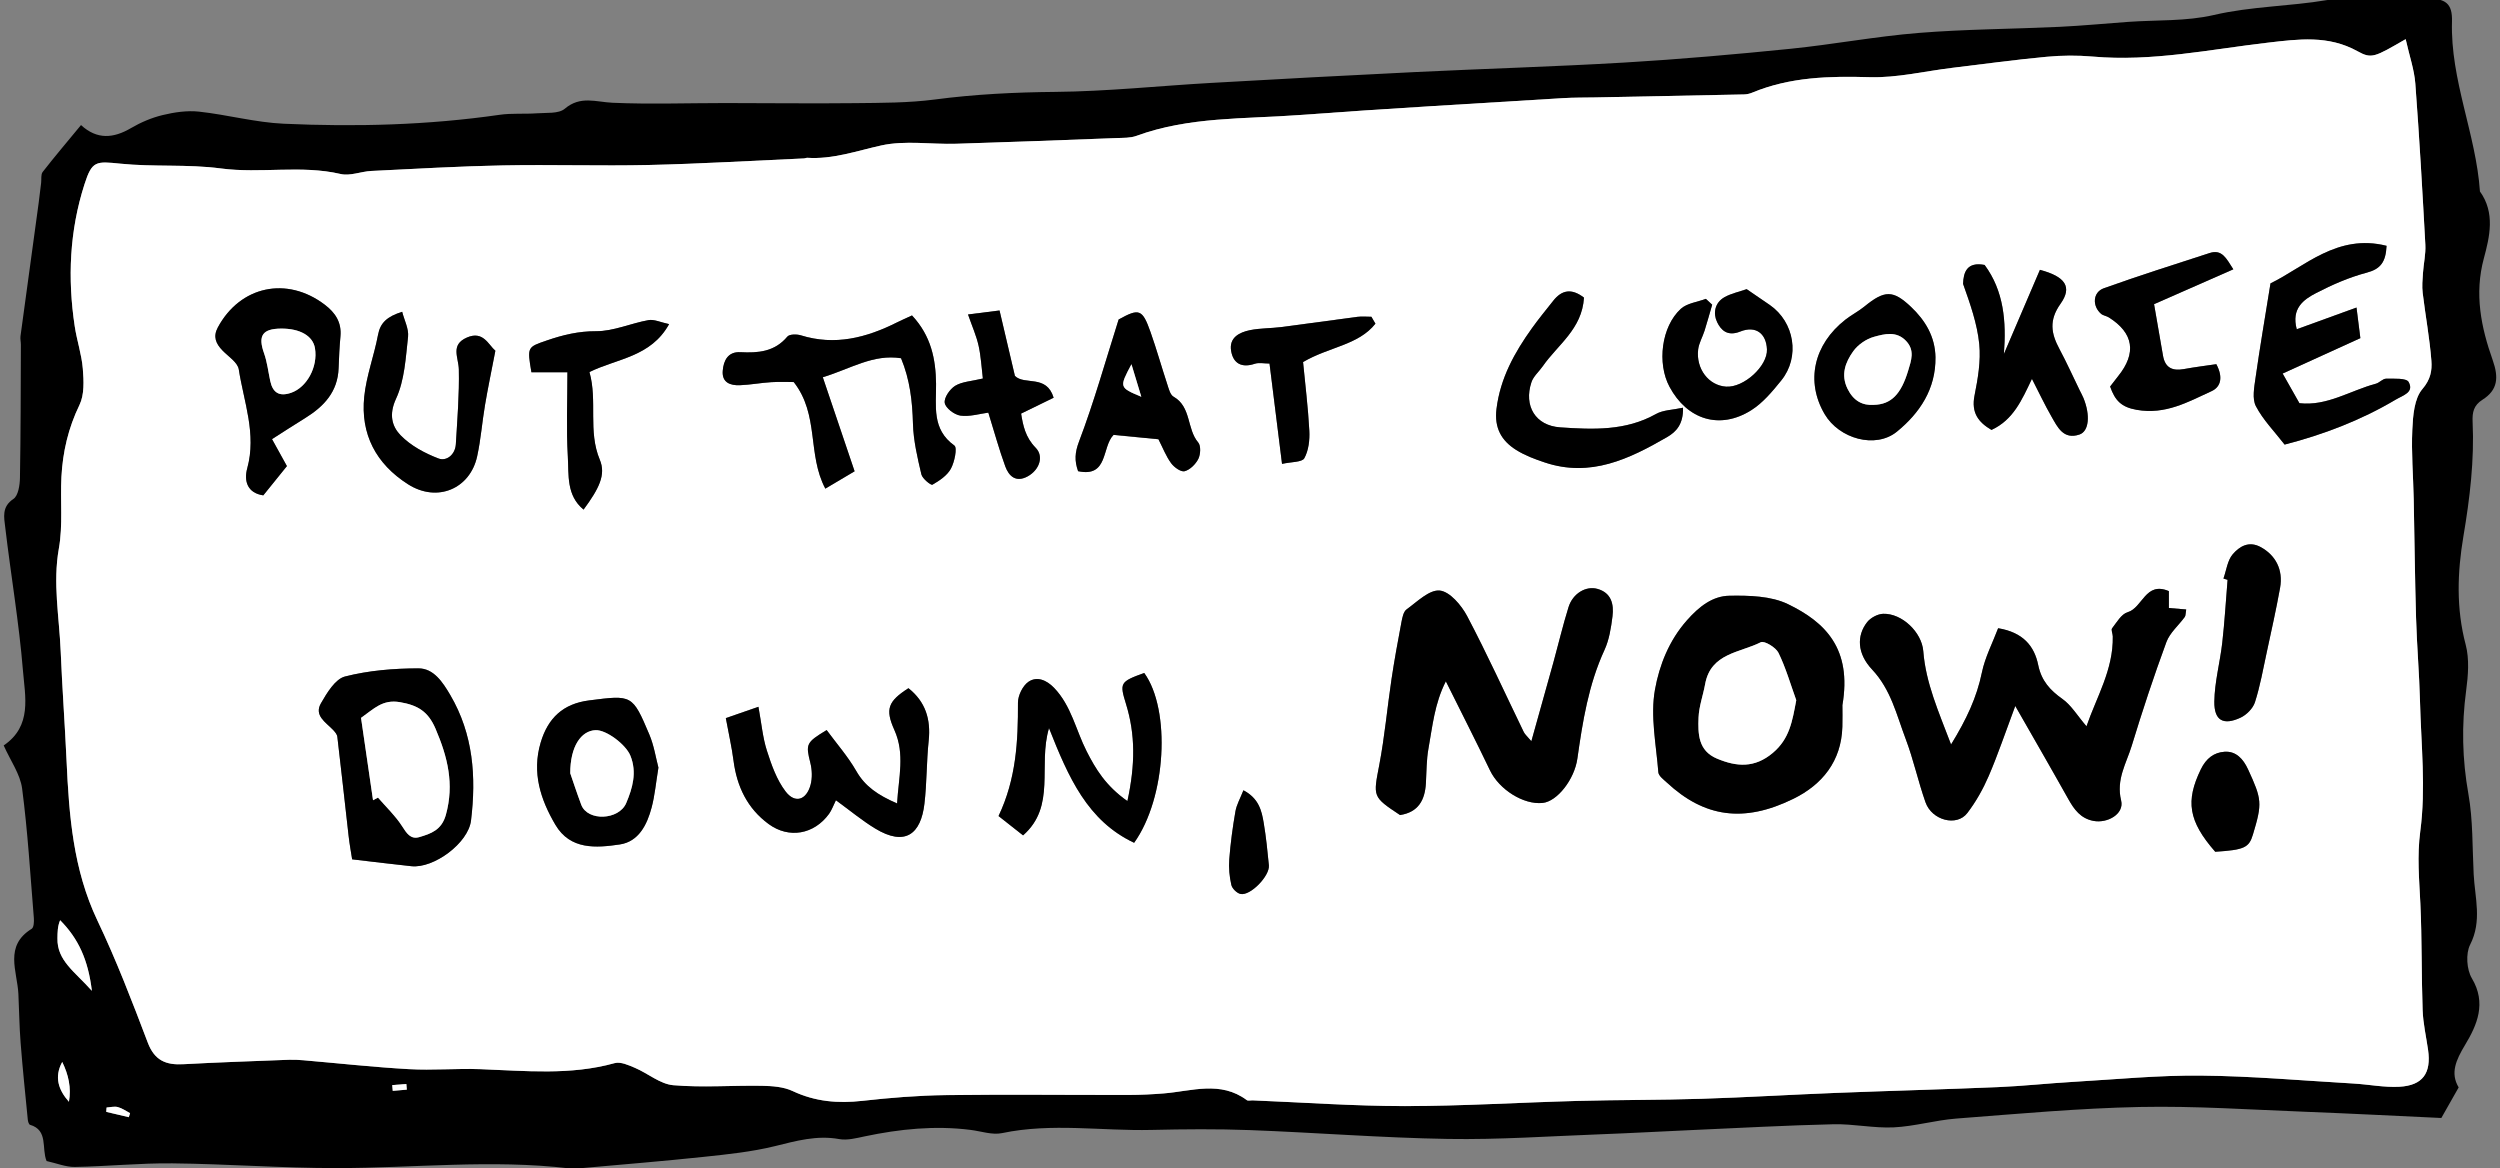 <svg width="214" height="100" viewBox="0 0 214 100" xmlns="http://www.w3.org/2000/svg" xmlns:sketch="http://www.bohemiancoding.com/sketch/ns"><rect x="0" y="0" width="214" height="100" fill="#808080" stroke="none"/><title>put-that-cookie-hover</title><desc>Created with Sketch.</desc><g sketch:type="MSLayerGroup" fill="none"><path d="M210.463 93.081l-1.485 2.619c-3.683-.17-7.594-.376-11.51-.527-4.766-.18-9.536-.513-14.297-.416-5.246.108-10.487.592-15.723.993-1.793.139-3.559.666-5.35.753-1.71.081-3.441-.308-5.158-.267-4.029.093-8.054.319-12.081.496-2.614.116-5.226.265-7.842.362-4.357.163-8.721.472-13.076.399-5.659-.093-11.31-.544-16.967-.757-2.8-.105-5.607-.081-8.411-.014-4.26.101-8.533-.621-12.789.273-.836.176-1.783-.159-2.678-.273-3.062-.391-6.078-.079-9.08.552-.716.151-1.487.356-2.179.232-1.923-.348-3.683.155-5.515.606-1.978.486-4.035.699-6.072.914-3.511.374-7.033.658-10.551.974-.328.029-.664.052-.988.012-6.629-.78-13.257-.027-19.884-.023-4.687.002-9.373-.354-14.06-.405-2.785-.031-5.572.259-8.36.306-.788.012-1.582-.321-2.42-.505-.45-1.084.167-2.637-1.419-3.103-.099-.029-.175-.283-.19-.439-.215-2.195-.444-4.389-.615-6.588-.109-1.388-.122-2.784-.19-4.176-.097-1.951-1.238-4.106 1.139-5.575.186-.114.21-.616.184-.929-.301-3.694-.522-7.401-1.003-11.073-.161-1.233-.994-2.379-1.578-3.692 2.455-1.667 1.828-4.189 1.648-6.417-.334-4.1-1.036-8.167-1.516-12.256-.097-.834-.322-1.75.701-2.428.411-.273.549-1.179.559-1.8.068-3.798.064-7.596.08-11.394.002-.248-.066-.501-.033-.743.512-3.798 1.036-7.596 1.554-11.394.078-.573.142-1.148.212-1.721.039-.319-.035-.724.134-.939 1.021-1.311 2.098-2.579 3.28-4.013 1.376 1.268 2.783 1.136 4.271.263.844-.494 1.78-.894 2.727-1.121 1.003-.242 2.084-.401 3.099-.292 2.428.265 4.828.925 7.256 1.036 6.169.279 12.337.122 18.471-.763 1.052-.153 2.139-.052 3.206-.13.813-.062 1.855.056 2.383-.393 1.343-1.136 2.666-.571 4.089-.509 3.202.141 6.414.025 9.62.025 3.703 0 7.406.05 11.108.008 2.288-.025 4.594-.017 6.856-.312 3.435-.453 6.858-.618 10.322-.652 4.427-.041 8.851-.513 13.278-.765 5.83-.331 11.661-.65 17.493-.931 5.985-.292 11.976-.463 17.957-.817 4.733-.281 9.459-.699 14.178-1.175 3.672-.37 7.314-1.063 10.99-1.359 4.002-.323 8.027-.333 12.042-.521 1.96-.093 3.918-.283 5.878-.424 2.457-.176 4.984-.039 7.355-.592 3.2-.745 6.46-.732 9.668-1.274 2.061-.35 4.215-.151 6.327-.184.741-.012 1.481.023 2.22.033 1.597.021 2.208.408 2.162 1.984-.146 5.02 2.057 9.627 2.393 14.548 1.322 1.829.829 3.891.336 5.72-.827 3.064-.237 5.91.751 8.704.532 1.5.45 2.569-.875 3.407-.743.47-.877 1.067-.84 1.882.155 3.295-.237 6.547-.786 9.797-.52 3.092-.629 6.177.194 9.286.324 1.231.212 2.637.039 3.928-.398 2.97-.336 5.879.192 8.845.4 2.249.334 4.582.452 6.88.103 2.011.734 3.999-.305 6.032-.386.757-.295 2.129.151 2.875 1.271 2.133.442 3.998-.578 5.693-.79 1.314-1.283 2.424-.553 3.643zm-4.537-89.729c-2.661 1.533-2.905 1.715-4.126 1.034-2.496-1.388-5.055-1.036-7.693-.73-4.972.579-9.907 1.638-14.968 1.189-1.306-.116-2.641-.108-3.945.017-2.694.252-5.381.621-8.069.945-2.362.285-4.731.869-7.083.801-3.46-.101-6.823-.019-10.064 1.328-.217.091-.464.145-.701.149-4.25.091-8.5.172-12.752.256-.906.017-1.813.004-2.719.06-7.549.47-15.1.889-22.642 1.452-4.652.345-9.389.13-13.887 1.779-.522.192-1.137.165-1.71.188-4.578.172-9.156.352-13.736.488-2.139.062-4.357-.306-6.4.145-2.115.467-4.147 1.204-6.356 1.055l-.239.054c-4.432.197-8.863.461-13.297.563-4.161.095-8.329-.046-12.49.035-3.759.072-7.516.294-11.273.476-.877.043-1.805.449-2.612.261-3.398-.792-6.843-.023-10.262-.476-2.837-.379-5.754-.116-8.607-.41-2.088-.213-2.418-.25-3.064 1.764-1.279 3.982-1.459 8.055-.833 12.169.184 1.216.594 2.408.691 3.628.083 1.026.14 2.213-.285 3.088-.959 1.975-1.434 4.021-1.547 6.168-.105 2.042.136 4.133-.219 6.125-.528 2.968.033 5.854.155 8.775.13 3.128.359 6.253.503 9.383.212 4.691.563 9.317 2.639 13.681 1.62 3.401 2.977 6.934 4.314 10.459.584 1.539 1.566 1.93 3.045 1.847 3.014-.165 6.035-.263 9.051-.381.402-.014.809.008 1.211.041 3.01.259 6.016.592 9.032.761 2.032.114 4.081-.07 6.117.002 3.852.141 7.701.546 11.51-.517.508-.141 1.195.174 1.743.408 1.108.472 2.15 1.386 3.272 1.483 2.515.215 5.063.006 7.596.05.883.017 1.846.083 2.622.449 1.933.912 3.889 1.074 5.979.838 2.366-.265 4.751-.459 7.13-.49 5.228-.068 10.46-.006 15.69-.014.986-.002 1.976-.052 2.961-.13 2.403-.194 4.859-1.109 7.118.573.107.081.322.014.487.021 4.349.176 8.698.49 13.049.49 4.925-.002 9.851-.312 14.776-.443 3.536-.095 7.076-.07 10.61-.182 3.858-.12 7.71-.358 11.566-.507 4.603-.18 9.208-.298 13.81-.492 2.133-.089 4.258-.323 6.389-.447 3.668-.213 7.338-.575 11.002-.54 4.355.041 8.706.428 13.057.681 1.31.077 2.624.348 3.922.275 1.999-.114 2.732-1.167 2.449-3.155-.163-1.134-.425-2.265-.466-3.403-.107-3.039-.052-6.082-.194-9.118-.097-2.075-.293-4.061-.006-6.212.485-3.637.07-7.399-.025-11.108-.062-2.387-.268-4.77-.338-7.159-.099-3.384-.13-6.77-.2-10.154-.041-1.978-.21-3.961-.12-5.933.056-1.196.161-2.664.86-3.479.708-.821.836-1.597.774-2.412-.149-1.949-.512-3.879-.747-5.823-.068-.556-.014-1.134.025-1.7.054-.807.248-1.62.204-2.42-.25-4.598-.512-9.199-.858-13.793-.091-1.194-.503-2.362-.827-3.806zm-198.062 81.461c-.32-2.656-1.157-4.472-2.717-6.042-.227.54-.219 1.043-.229 1.543-.043 1.909 1.463 2.836 2.946 4.499zm-2.538 6.09c-.701 1.295-.324 2.397.574 3.409.212-1.191-.035-2.317-.574-3.409zm5.698 4.729l.109-.345c-.349-.182-.681-.424-1.05-.521-.297-.079-.64.019-.961.039l-.027.372 1.929.455zm22.552-2.747l.043.494 1.205-.105-.041-.484-1.207.095z" fill="#000" sketch:type="MSShapeGroup"/><path d="M205.926 3.351c.324 1.444.737 2.613.827 3.806.347 4.594.609 9.195.858 13.793.043.801-.151 1.613-.204 2.42-.039.567-.093 1.144-.025 1.7.235 1.944.598 3.874.747 5.823.062.815-.066 1.591-.774 2.412-.699.815-.805 2.284-.86 3.479-.091 1.971.078 3.955.12 5.933.07 3.384.101 6.77.2 10.154.07 2.389.276 4.772.338 7.159.095 3.709.51 7.472.025 11.108-.287 2.151-.091 4.137.006 6.212.142 3.037.087 6.079.194 9.118.041 1.138.303 2.269.466 3.403.283 1.988-.45 3.041-2.449 3.155-1.298.072-2.612-.199-3.922-.275-4.351-.252-8.702-.639-13.057-.681-3.664-.035-7.334.327-11.002.54-2.131.124-4.256.358-6.389.447-4.603.194-9.208.312-13.81.492-3.856.149-7.708.387-11.566.507-3.534.112-7.074.087-10.61.182-4.925.13-9.851.441-14.776.443-4.351 0-8.7-.314-13.049-.49-.165-.006-.38.06-.487-.021-2.259-1.682-4.714-.767-7.118-.573-.984.079-1.974.128-2.961.13-5.23.008-10.462-.054-15.69.014-2.379.031-4.764.225-7.13.49-2.09.236-4.046.074-5.979-.838-.776-.366-1.739-.432-2.622-.449-2.533-.043-5.081.165-7.596-.05-1.122-.097-2.164-1.012-3.272-1.483-.549-.234-1.236-.548-1.743-.408-3.808 1.063-7.658.658-11.51.517-2.036-.072-4.085.112-6.117-.002-3.016-.17-6.022-.503-9.032-.761-.402-.033-.809-.056-1.211-.041-3.016.118-6.037.215-9.051.381-1.479.083-2.461-.308-3.045-1.847-1.337-3.525-2.694-7.058-4.314-10.459-2.075-4.365-2.426-8.99-2.639-13.681-.144-3.13-.373-6.255-.503-9.383-.122-2.921-.683-5.806-.155-8.775.355-1.992.113-4.083.219-6.125.113-2.147.588-4.193 1.547-6.168.425-.875.367-2.062.285-3.088-.097-1.22-.508-2.412-.691-3.628-.625-4.114-.446-8.187.833-12.169.646-2.015.976-1.978 3.064-1.764 2.853.294 5.77.031 8.607.41 3.419.453 6.864-.316 10.262.476.807.188 1.735-.217 2.612-.261 3.757-.182 7.514-.403 11.273-.476 4.161-.081 8.329.06 12.49-.035 4.434-.101 8.865-.366 13.297-.563l.239-.054c2.21.149 4.242-.587 6.356-1.055 2.042-.451 4.26-.083 6.4-.145 4.58-.137 9.158-.316 13.736-.488.574-.023 1.188.004 1.71-.188 4.498-1.649 9.234-1.434 13.887-1.779 7.543-.563 15.094-.983 22.642-1.452.906-.056 1.813-.043 2.719-.06 4.252-.085 8.502-.165 12.752-.256.237-.004.485-.058.701-.149 3.241-1.347 6.604-1.429 10.064-1.328 2.352.068 4.72-.515 7.083-.801 2.688-.325 5.374-.693 8.069-.945 1.304-.124 2.639-.132 3.945-.017 5.061.449 9.996-.61 14.968-1.189 2.639-.306 5.197-.658 7.693.73 1.221.681 1.465.499 4.126-1.034zm-33.42 57.077c1.729 3.028 3.157 5.492 4.545 7.976.501.894 1.05 1.653 2.144 1.864 1.217.232 2.653-.604 2.375-1.74-.446-1.812.448-3.186.908-4.696.91-2.983 1.888-5.947 2.965-8.87.297-.803 1.05-1.429 1.574-2.151.08-.11.06-.292.122-.641l-1.483-.124v-1.446c-2.014-.865-2.238 1.425-3.532 1.806-.536.157-.933.869-1.329 1.378-.103.132.056.453.06.689.056 2.848-1.388 5.19-2.251 7.697-.792-.925-1.304-1.804-2.061-2.34-1.069-.755-1.797-1.564-2.071-2.904-.332-1.628-1.298-2.801-3.431-3.15-.475 1.258-1.122 2.491-1.393 3.802-.435 2.11-1.3 3.976-2.637 6.15-1.081-2.844-2.164-5.269-2.377-7.991-.128-1.622-1.824-3.243-3.431-3.196-.477.014-1.085.341-1.382.724-.891 1.148-.862 2.668.427 4.04 1.62 1.719 2.1 3.891 2.878 5.945.671 1.771 1.067 3.641 1.698 5.426.549 1.551 2.674 2.102 3.573.927.737-.962 1.351-2.052 1.832-3.167.772-1.783 1.391-3.637 2.278-6.007zm-48.742-2.108c1.333 2.679 2.589 5.142 3.784 7.633.78 1.622 2.851 2.948 4.502 2.778 1.256-.132 2.723-2.023 2.973-3.798.45-3.177.955-6.334 2.319-9.294.404-.877.563-1.897.685-2.871.13-1.034-.085-2.019-1.281-2.358-.99-.281-2.115.389-2.48 1.558-.487 1.562-.862 3.161-1.298 4.739-.604 2.186-1.221 4.369-1.884 6.741-.351-.418-.551-.579-.652-.788-1.607-3.314-3.13-6.671-4.848-9.927-.491-.929-1.485-2.1-2.344-2.182-.893-.087-1.935.96-2.837 1.613-.276.201-.369.726-.446 1.123-.305 1.611-.6 3.225-.844 4.847-.365 2.437-.582 4.898-1.042 7.314-.526 2.757-.613 2.741 1.772 4.319 1.576-.242 2.133-1.293 2.214-2.737.056-.989.043-1.994.219-2.962.345-1.887.514-3.833 1.487-5.748zm33.946 2.044c.827-4.832-1.448-7.093-4.65-8.647-1.454-.707-3.33-.751-5.007-.724-1.454.021-2.597.918-3.637 2.089-1.551 1.744-2.377 3.87-2.75 5.951-.406 2.269.105 4.712.289 7.072.025.314.452.623.737.887 3.185 2.958 6.563 3.479 10.833 1.378 2.457-1.208 4.095-3.212 4.182-6.152.021-.658.004-1.318.004-1.855zm-127.567 13.193c2.007.234 3.54.426 5.075.587 1.917.205 4.869-1.975 5.102-3.912.454-3.738.196-7.383-1.776-10.74-.65-1.105-1.417-2.282-2.723-2.282-2.102.002-4.256.18-6.284.695-.838.211-1.551 1.405-2.065 2.298-.596 1.03.394 1.611 1.013 2.246.167.174.367.397.392.616.338 2.84.644 5.686.97 8.531.078.687.206 1.369.297 1.959zm47.925-46.555c-.555.256-.928.418-1.291.6-2.616 1.311-5.304 2.009-8.223 1.103-.353-.11-.974-.108-1.155.108-1.089 1.301-2.496 1.415-4.023 1.334-1.058-.056-1.442.714-1.51 1.599-.08 1.009.658 1.26 1.465 1.229.897-.033 1.791-.207 2.688-.261.767-.046 1.543-.01 1.925-.01 2.199 2.801 1.145 6.179 2.705 9.124l2.505-1.485-2.721-8.049c2.414-.743 4.318-2 6.697-1.63.767 1.847.97 3.692 1.021 5.61.041 1.452.386 2.906.72 4.332.087.368.823.956.945.885.6-.343 1.258-.784 1.578-1.365.316-.575.563-1.798.305-1.984-1.96-1.405-1.549-3.384-1.572-5.302-.027-2.091-.417-4.081-2.057-5.837zm-6.513 41.497c1.228.894 2.234 1.731 3.338 2.406 2.622 1.603 3.938.445 4.238-2.102.212-1.791.175-3.61.365-5.403.194-1.835-.276-3.339-1.733-4.493-1.747 1.123-2.007 1.789-1.205 3.574.926 2.062.361 4.063.233 6.293-1.653-.722-2.738-1.458-3.487-2.766-.718-1.254-1.69-2.358-2.542-3.517-1.774 1.072-1.795 1.204-1.397 2.801.151.6.179 1.303.019 1.893-.355 1.303-1.331 1.618-2.137.563-.761-.995-1.209-2.273-1.599-3.49-.361-1.121-.462-2.327-.726-3.759l-2.791.97c.258 1.4.512 2.505.656 3.622.287 2.226 1.182 4.104 3.008 5.444 1.737 1.274 3.887.894 5.172-.873.233-.323.365-.718.588-1.165zm122.799-44.242c-.472 2.939-.914 5.513-1.281 8.098-.113.798-.301 1.773.031 2.412.607 1.167 1.574 2.145 2.459 3.289 3.326-.858 6.523-2.077 9.511-3.85.631-.374 1.595-.618 1.104-1.508-.194-.352-1.258-.277-1.927-.283-.291-.002-.565.348-.875.43-2.187.581-4.19 1.942-6.546 1.667l-1.436-2.538 6.653-3.03-.33-2.619c-1.836.668-3.462 1.258-5.116 1.858-.479-1.783.582-2.542 1.659-3.099 1.378-.714 2.833-1.349 4.326-1.744 1.174-.308 1.636-.892 1.704-2.298-4.225-1.072-7.035 1.81-9.936 3.215zm-97.848 44.317c-1.873-1.32-2.719-2.753-3.493-4.267-.922-1.81-1.308-3.891-2.783-5.426-.648-.672-1.467-1.016-2.193-.521-.491.335-.902 1.177-.9 1.789.012 3.283-.146 6.518-1.663 9.704l2.1 1.655c2.857-2.515 1.256-5.957 2.22-9.182 1.671 4.226 3.295 7.937 7.287 9.817 2.75-3.843 3.154-11.375.864-14.538-2.094.759-2.115.854-1.551 2.685.784 2.555.798 5.13.111 8.285zm-73.221-30.985c.968-.616 1.888-1.218 2.822-1.793 1.611-.995 2.81-2.253 2.878-4.29.031-.904.074-1.808.157-2.708.111-1.2-.433-2.027-1.351-2.722-3.233-2.453-7.229-1.603-9.144 1.949-.429.796-.167 1.39.394 1.971.501.521 1.306 1.024 1.399 1.624.435 2.793 1.529 5.531.726 8.458-.303 1.107.014 2.122 1.372 2.325l2.022-2.505-1.275-2.308zm150.648-5.161c.625 1.218 1.106 2.242 1.669 3.221.522.91 1.021 2.011 2.397 1.547.821-.275.943-1.655.347-3.119-.093-.23-.219-.445-.326-.668-.576-1.179-1.114-2.379-1.733-3.535-.71-1.326-.914-2.453.093-3.87 1.021-1.436.425-2.323-1.762-2.906-1.015 2.368-2.049 4.785-3.084 7.203.215-2.793-.006-5.393-1.65-7.621-1.527-.294-1.813.643-1.844 1.62.604 1.7 1.213 3.411 1.386 5.163.142 1.44-.12 2.954-.406 4.396-.293 1.479.334 2.288 1.452 2.944 1.869-.865 2.589-2.546 3.462-4.373zm-38.344-6.952c-1.071-.825-1.904-.654-2.635.273-.611.774-1.24 1.535-1.813 2.337-1.496 2.087-2.715 4.276-3.041 6.915-.2 1.628.425 2.722 1.681 3.512.751.472 1.613.794 2.461 1.076 3.895 1.301 7.219-.296 10.46-2.174.77-.445 1.399-1.094 1.364-2.515-.875.192-1.696.188-2.319.54-2.597 1.46-5.409 1.33-8.186 1.142-2.139-.143-3.138-1.845-2.47-3.864.167-.507.648-.908.968-1.369 1.273-1.837 3.363-3.169 3.53-5.873zm-93.185 4.545c-.594-.496-1.032-1.742-2.434-1.129-1.436.627-.716 1.7-.693 2.733.047 2.131-.13 4.265-.256 6.396-.054.9-.8 1.485-1.483 1.225-1.174-.447-2.381-1.096-3.245-1.986-.743-.763-1.017-1.777-.392-3.13.737-1.589.827-3.504 1.029-5.298.076-.678-.318-1.411-.503-2.145-1.279.41-1.871.927-2.067 1.975-.334 1.775-.996 3.504-1.18 5.287-.33 3.217 1.005 5.751 3.736 7.496 2.521 1.611 5.327.383 5.929-2.383.316-1.444.425-2.933.673-4.396.241-1.429.541-2.848.887-4.646zm13.957 35.682c-.219-.817-.373-1.88-.78-2.836-1.45-3.426-1.479-3.38-5.149-2.913-2.222.281-3.526 1.502-4.151 3.612-.763 2.569-.01 4.876 1.261 7.033 1.273 2.164 3.493 1.984 5.508 1.686 1.622-.24 2.342-1.692 2.732-3.171.27-1.022.363-2.091.58-3.411zm133.356-34.53c-.891.132-1.84.248-2.779.42-.976.176-1.607-.108-1.785-1.15-.254-1.491-.518-2.983-.765-4.406l6.785-2.985c-.609-.947-.97-1.738-2.032-1.392-3.024.98-6.057 1.942-9.053 3.014-.945.337-1.011 1.514-.237 2.186.177.153.458.18.664.308 2.125 1.338 2.393 3.053.798 5.031-.25.31-.487.631-.687.887.423 1.206.961 1.762 2.271 1.994 2.463.436 4.39-.672 6.406-1.595.831-.379.992-1.233.413-2.313zm-90.557 6.425c.388.759.656 1.467 1.089 2.054.256.35.844.769 1.155.685.464-.126.945-.604 1.172-1.057.192-.387.231-1.119-.008-1.4-.992-1.16-.58-3.051-2.115-3.924-.293-.168-.415-.697-.543-1.084-.487-1.477-.906-2.977-1.424-4.441-.701-1.986-.976-2.054-2.732-1.082-1.141 3.608-2.111 7.079-3.386 10.434-.365.962-.4 1.655-.085 2.551 2.602.554 2.012-2.066 3.035-3.107l3.839.372zm47.403-11.516l-.541-.501c-.724.275-1.613.37-2.146.856-1.663 1.525-2.042 4.663-.968 6.667 1.516 2.832 4.314 3.705 7 2.009.999-.631 1.813-1.613 2.571-2.551 1.622-2.009 1.131-4.985-.982-6.454-.658-.457-1.325-.908-1.983-1.357-.664.232-1.322.368-1.886.681-.856.478-1.007 1.398-.637 2.153.33.674.879 1.233 1.972.794 1.345-.54 2.23.18 2.288 1.525.06 1.434-1.987 3.297-3.505 3.192-1.481-.101-2.581-1.516-2.385-3.181.066-.55.378-1.069.549-1.611.231-.736.435-1.481.652-2.222zm19.114 4.501c-.035-1.762-.858-3.144-2.1-4.319-1.533-1.45-2.255-1.438-3.982-.029-.508.414-1.104.718-1.622 1.121-2.734 2.135-3.425 5.304-1.783 8.094 1.242 2.112 4.357 2.989 6.185 1.498 1.952-1.593 3.334-3.647 3.301-6.365zm24.65 18.94l.355.11c-.146 1.793-.252 3.589-.454 5.376-.19 1.69-.658 3.366-.679 5.051-.021 1.63.782 2.052 2.245 1.371.514-.24 1.06-.792 1.23-1.318.444-1.386.699-2.834 1.007-4.261.396-1.841.811-3.682 1.145-5.535.281-1.564-.396-2.793-1.648-3.481-1.034-.567-1.834-.05-2.399.602-.458.53-.549 1.378-.8 2.085zm-144.837-17.657h3.08c0 2.482-.103 4.853.035 7.211.091 1.566-.14 3.326 1.347 4.545 1.325-1.798 1.927-2.987 1.393-4.261-1.036-2.466-.184-5.027-.889-7.515 2.385-1.169 5.255-1.282 6.818-4.102-.734-.155-1.279-.428-1.762-.341-1.506.269-2.991.954-4.481.949-1.508-.006-2.841.316-4.213.788-1.688.579-1.698.552-1.329 2.726zm39.112 3.454c.522 1.676.926 3.165 1.454 4.609.312.846.924 1.392 1.919.844.986-.542 1.409-1.7.679-2.445-.885-.902-1.083-1.915-1.246-2.925l2.785-1.359c-.617-2.023-2.478-1.036-3.315-1.866l-1.316-5.602-2.699.341c.357 1.024.716 1.824.904 2.666.206.921.252 1.876.367 2.817-.982.236-1.774.263-2.368.623-.458.279-.974 1.028-.895 1.469.076.443.819 1.005 1.335 1.082.774.114 1.603-.151 2.397-.254zm33.135-7.614l-.347-.592c-.398 0-.803-.043-1.195.006-2.17.281-4.337.598-6.509.875-.893.114-1.811.087-2.688.265-.918.188-1.809.643-1.613 1.785.184 1.08.918 1.462 2.022 1.092.359-.12.792-.019 1.263-.019l1.071 8.589c.807-.182 1.714-.134 1.908-.484.367-.664.47-1.562.429-2.35-.107-2.004-.357-4.001-.536-5.883 2.218-1.307 4.729-1.436 6.195-3.285zm71.886 45.204c2.486-.161 2.888-.345 3.227-1.475.813-2.693.765-3.006-.415-5.573-.417-.906-1.034-1.578-2.016-1.512-.897.062-1.57.556-2.032 1.51-1.308 2.699-1.073 4.414 1.236 7.05zm-83.186-5.264c-.264.678-.582 1.223-.685 1.806-.237 1.357-.421 2.73-.528 4.106-.058.724.017 1.479.177 2.189.07.31.47.707.784.776.842.182 2.517-1.545 2.43-2.453-.118-1.212-.239-2.426-.442-3.626-.175-1.032-.4-2.085-1.737-2.797z" fill="#fff" sketch:type="MSShapeGroup"/><path d="M7.864 84.813c-1.483-1.663-2.989-2.59-2.946-4.499.01-.501.002-1.003.229-1.543 1.56 1.57 2.397 3.386 2.717 6.042" fill="#fff" sketch:type="MSShapeGroup"/><path d="M5.326 90.903c.538 1.092.786 2.217.574 3.409-.897-1.012-1.275-2.114-.574-3.409" fill="#fff" sketch:type="MSShapeGroup"/><path d="M11.025 95.631l-1.929-.455.027-.372c.322-.021.664-.118.961-.039.369.097.701.339 1.05.521l-.109.345" fill="#fff" sketch:type="MSShapeGroup"/><path d="M33.576 92.884l1.207-.095.041.484-1.205.105-.043-.494" fill="#fff" sketch:type="MSShapeGroup"/><path d="M172.506 60.429c-.887 2.371-1.506 4.224-2.278 6.007-.481 1.115-1.095 2.205-1.832 3.167-.9 1.175-3.024.625-3.573-.927-.631-1.785-1.027-3.655-1.698-5.426-.778-2.054-1.258-4.226-2.878-5.945-1.289-1.371-1.318-2.892-.427-4.04.297-.383.906-.71 1.382-.724 1.607-.048 3.303 1.574 3.431 3.196.212 2.722 1.296 5.147 2.377 7.991 1.337-2.174 2.201-4.04 2.637-6.15.27-1.311.918-2.544 1.393-3.802 2.133.35 3.099 1.522 3.431 3.15.274 1.34 1.003 2.149 2.071 2.904.757.536 1.269 1.415 2.061 2.34.862-2.507 2.307-4.849 2.251-7.697-.004-.236-.163-.556-.06-.689.396-.509.792-1.22 1.329-1.378 1.294-.381 1.518-2.67 3.532-1.806v1.446l1.483.124c-.062.35-.041.532-.122.641-.524.722-1.277 1.349-1.574 2.151-1.077 2.923-2.055 5.887-2.965 8.87-.46 1.51-1.353 2.884-.908 4.696.279 1.136-1.157 1.971-2.375 1.74-1.093-.211-1.642-.97-2.144-1.864-1.388-2.484-2.816-4.948-4.545-7.976" fill="#000" sketch:type="MSShapeGroup"/><path d="M123.764 58.321c-.974 1.915-1.143 3.862-1.487 5.748-.175.968-.163 1.973-.219 2.962-.08 1.444-.637 2.495-2.214 2.737-2.385-1.578-2.298-1.562-1.772-4.319.46-2.416.677-4.878 1.042-7.314.243-1.622.538-3.235.844-4.847.076-.397.169-.923.446-1.123.902-.654 1.943-1.7 2.837-1.613.858.083 1.853 1.254 2.344 2.182 1.719 3.256 3.241 6.613 4.848 9.927.101.209.301.37.652.788.662-2.373 1.279-4.555 1.884-6.741.435-1.578.811-3.177 1.298-4.739.365-1.169 1.49-1.839 2.48-1.558 1.197.339 1.411 1.324 1.281 2.358-.122.974-.281 1.994-.685 2.871-1.364 2.96-1.869 6.117-2.319 9.294-.25 1.775-1.716 3.665-2.973 3.798-1.65.17-3.722-1.156-4.502-2.778-1.195-2.491-2.451-4.954-3.784-7.633" fill="#000" sketch:type="MSShapeGroup"/><path d="M157.71 60.365c0 .538.017 1.198-.004 1.855-.087 2.939-1.725 4.944-4.182 6.152-4.271 2.102-7.648 1.58-10.833-1.378-.285-.265-.712-.573-.737-.887-.184-2.36-.695-4.803-.289-7.072.373-2.081 1.199-4.207 2.75-5.951 1.04-1.171 2.183-2.069 3.637-2.089 1.677-.027 3.553.017 5.007.724 3.202 1.553 5.477 3.814 4.65 8.647zm-3.951-.426c-.491-1.361-.891-2.768-1.523-4.058-.229-.465-1.215-1.055-1.512-.904-1.778.904-4.281.923-4.764 3.577-.173.962-.528 1.909-.565 2.873-.052 1.376-.041 2.83 1.572 3.508 1.683.707 3.223.829 4.786-.488 1.438-1.21 1.671-2.726 2.005-4.507z" fill="#000" sketch:type="MSShapeGroup"/><path d="M30.143 73.558c-.091-.59-.219-1.272-.297-1.959-.326-2.844-.631-5.691-.97-8.531-.025-.219-.225-.443-.392-.616-.619-.635-1.609-1.216-1.013-2.246.514-.894 1.228-2.087 2.065-2.298 2.028-.515 4.182-.693 6.284-.695 1.306 0 2.073 1.177 2.723 2.282 1.972 3.357 2.23 7.002 1.776 10.74-.233 1.936-3.185 4.116-5.102 3.912-1.535-.161-3.068-.354-5.075-.587zm1.789-5.058l.423-.225c.695.805 1.485 1.549 2.057 2.437.392.61.73 1.169 1.487.943.994-.296 1.902-.6 2.267-1.907.73-2.631.149-4.952-.883-7.362-.635-1.483-1.516-2.017-3.045-2.28-1.498-.259-2.232.573-3.334 1.345.347 2.377.687 4.712 1.027 7.05z" fill="#000" sketch:type="MSShapeGroup"/><path d="M78.069 27.003c1.64 1.756 2.03 3.746 2.057 5.837.023 1.918-.388 3.897 1.572 5.302.258.186.01 1.409-.305 1.984-.32.581-.978 1.022-1.578 1.365-.122.07-.858-.517-.945-.885-.334-1.425-.679-2.879-.72-4.332-.052-1.918-.254-3.763-1.021-5.61-2.379-.37-4.283.887-6.697 1.63.912 2.693 1.766 5.225 2.721 8.049l-2.505 1.485c-1.56-2.946-.505-6.324-2.705-9.124-.382 0-1.157-.035-1.925.01-.897.054-1.791.228-2.688.261-.807.031-1.545-.219-1.465-1.229.068-.885.452-1.655 1.51-1.599 1.527.081 2.934-.033 4.023-1.334.182-.215.803-.217 1.155-.108 2.919.906 5.607.209 8.223-1.103.363-.182.737-.343 1.291-.6" fill="#000" sketch:type="MSShapeGroup"/><path d="M71.555 68.5c-.223.447-.355.842-.588 1.165-1.285 1.767-3.435 2.147-5.172.873-1.826-1.34-2.721-3.219-3.008-5.444-.144-1.117-.398-2.222-.656-3.622l2.791-.97c.264 1.431.365 2.637.726 3.759.39 1.216.838 2.495 1.599 3.49.807 1.055 1.783.741 2.137-.563.161-.59.132-1.293-.019-1.893-.398-1.597-.378-1.729 1.397-2.801.852 1.158 1.824 2.263 2.542 3.517.749 1.307 1.834 2.044 3.487 2.766.128-2.23.693-4.23-.233-6.293-.803-1.785-.543-2.451 1.205-3.574 1.457 1.154 1.927 2.658 1.733 4.493-.19 1.793-.153 3.612-.365 5.403-.299 2.546-1.615 3.705-4.238 2.102-1.104-.674-2.111-1.512-3.338-2.406" fill="#000" sketch:type="MSShapeGroup"/><path d="M194.354 24.258c2.901-1.405 5.711-4.286 9.936-3.215-.068 1.407-.53 1.99-1.704 2.298-1.494.395-2.948 1.03-4.326 1.744-1.077.556-2.137 1.316-1.659 3.099 1.655-.6 3.28-1.189 5.116-1.858l.33 2.619-6.653 3.03 1.436 2.538c2.356.275 4.359-1.086 6.546-1.667.309-.083.584-.432.875-.43.668.006 1.733-.068 1.927.283.491.889-.472 1.134-1.104 1.508-2.987 1.773-6.185 2.991-9.511 3.85-.885-1.144-1.853-2.122-2.459-3.289-.332-.639-.144-1.613-.031-2.412.367-2.586.809-5.159 1.281-8.098" fill="#000" sketch:type="MSShapeGroup"/><path d="M96.506 68.575c.687-3.155.673-5.73-.111-8.285-.563-1.831-.543-1.926 1.551-2.685 2.29 3.163 1.886 10.694-.864 14.538-3.992-1.88-5.616-5.591-7.287-9.817-.963 3.225.637 6.667-2.22 9.182l-2.1-1.655c1.516-3.186 1.675-6.421 1.663-9.704-.002-.612.408-1.454.9-1.789.726-.494 1.545-.151 2.193.521 1.475 1.535 1.861 3.616 2.783 5.426.774 1.514 1.62 2.948 3.493 4.267" fill="#000" sketch:type="MSShapeGroup"/><path d="M23.285 37.59l1.275 2.308-2.022 2.505c-1.358-.203-1.675-1.218-1.372-2.325.803-2.927-.291-5.666-.726-8.458-.093-.6-.897-1.103-1.399-1.624-.561-.581-.823-1.175-.394-1.971 1.915-3.552 5.911-4.402 9.144-1.949.918.695 1.463 1.522 1.351 2.722-.083.9-.126 1.804-.157 2.708-.068 2.038-1.267 3.295-2.878 4.29-.935.575-1.855 1.177-2.822 1.793zm.77-9.462c-1.603.012-1.985.618-1.452 2.112.268.755.359 1.576.528 2.366.217 1.016.778 1.365 1.791 1.016 1.343-.465 2.304-2.22 2.04-3.81-.173-1.057-1.281-1.698-2.907-1.684z" fill="#000" sketch:type="MSShapeGroup"/><path d="M173.934 32.429c-.873 1.827-1.593 3.508-3.462 4.373-1.118-.656-1.745-1.465-1.452-2.944.287-1.442.549-2.956.406-4.396-.173-1.752-.782-3.463-1.386-5.163.031-.976.318-1.913 1.844-1.62 1.644 2.228 1.865 4.828 1.65 7.621l3.084-7.203c2.187.583 2.783 1.471 1.762 2.906-1.007 1.417-.803 2.544-.093 3.87.619 1.156 1.157 2.356 1.733 3.535.107.223.233.439.326.668.596 1.465.475 2.844-.347 3.119-1.376.463-1.875-.637-2.397-1.547-.563-.978-1.044-2.002-1.669-3.221" fill="#000" sketch:type="MSShapeGroup"/><path d="M135.589 25.477c-.167 2.704-2.257 4.036-3.53 5.873-.32.461-.8.863-.968 1.369-.668 2.019.33 3.721 2.47 3.864 2.777.188 5.589.319 8.186-1.142.623-.352 1.444-.348 2.319-.54.035 1.421-.594 2.071-1.364 2.515-3.241 1.878-6.565 3.475-10.46 2.174-.848-.281-1.71-.604-2.461-1.076-1.256-.79-1.882-1.884-1.681-3.512.326-2.639 1.545-4.828 3.041-6.915.574-.803 1.203-1.564 1.813-2.337.73-.927 1.564-1.098 2.635-.273" fill="#000" sketch:type="MSShapeGroup"/><path d="M42.404 30.021c-.347 1.798-.646 3.217-.887 4.646-.248 1.462-.357 2.952-.673 4.396-.602 2.766-3.408 3.994-5.929 2.383-2.732-1.746-4.066-4.28-3.736-7.496.184-1.783.846-3.512 1.18-5.287.196-1.049.788-1.566 2.067-1.975.186.734.58 1.467.503 2.145-.202 1.793-.293 3.709-1.029 5.298-.625 1.353-.351 2.366.392 3.13.864.889 2.071 1.539 3.245 1.986.683.261 1.43-.325 1.483-1.225.126-2.131.303-4.265.256-6.396-.023-1.032-.743-2.106.693-2.733 1.403-.612 1.84.633 2.434 1.129" fill="#000" sketch:type="MSShapeGroup"/><path d="M56.361 65.704c-.217 1.32-.309 2.389-.58 3.411-.39 1.479-1.11 2.931-2.732 3.171-2.016.298-4.236.478-5.508-1.686-1.271-2.157-2.024-4.464-1.261-7.033.625-2.11 1.929-3.33 4.151-3.612 3.67-.467 3.699-.513 5.149 2.913.406.956.561 2.019.78 2.836zm-7.547.488c.194.556.543 1.632.941 2.693.545 1.446 3.231 1.318 3.848-.141.541-1.274.937-2.631.359-4.056-.386-.956-2.067-2.23-2.989-2.186-1.234.056-2.164 1.398-2.158 3.69z" fill="#000" sketch:type="MSShapeGroup"/><path d="M189.716 31.173c.58 1.08.419 1.934-.413 2.313-2.016.923-3.943 2.031-6.406 1.595-1.31-.232-1.849-.788-2.271-1.994.2-.256.437-.577.687-.887 1.595-1.978 1.327-3.692-.798-5.031-.206-.128-.487-.155-.664-.308-.774-.672-.708-1.849.237-2.186 2.996-1.072 6.028-2.033 9.053-3.014 1.062-.345 1.424.445 2.032 1.392-2.352 1.034-4.561 2.006-6.785 2.985.248 1.423.512 2.915.765 4.406.177 1.043.809 1.326 1.785 1.15.939-.172 1.888-.288 2.779-.42" fill="#000" sketch:type="MSShapeGroup"/><path d="M99.159 37.598l-3.839-.372c-1.023 1.04-.433 3.661-3.035 3.107-.316-.896-.281-1.589.085-2.551 1.275-3.355 2.245-6.826 3.386-10.434 1.756-.972 2.03-.904 2.732 1.082.518 1.465.937 2.964 1.424 4.441.128.387.25.916.543 1.084 1.535.873 1.122 2.764 2.115 3.924.239.281.2 1.014.008 1.4-.227.453-.708.931-1.172 1.057-.312.085-.9-.335-1.155-.685-.433-.587-.701-1.295-1.089-2.054zm-2.307-6.419c-1.048 1.98-1.058 1.988.844 2.784l-.844-2.784z" fill="#000" sketch:type="MSShapeGroup"/><path d="M146.563 26.083c-.217.741-.421 1.485-.652 2.222-.171.542-.483 1.061-.549 1.611-.196 1.665.904 3.08 2.385 3.181 1.518.105 3.565-1.758 3.505-3.192-.058-1.345-.943-2.064-2.288-1.525-1.093.439-1.642-.12-1.972-.794-.369-.755-.219-1.676.637-2.153.563-.312 1.221-.449 1.886-.681.658.449 1.325.9 1.983 1.357 2.113 1.469 2.604 4.445.982 6.454-.757.937-1.572 1.92-2.571 2.551-2.686 1.696-5.484.823-7-2.009-1.075-2.004-.695-5.142.968-6.667.532-.486 1.421-.581 2.146-.856l.541.501" fill="#000" sketch:type="MSShapeGroup"/><path d="M165.677 30.584c.033 2.718-1.349 4.772-3.301 6.365-1.828 1.491-4.943.614-6.185-1.498-1.642-2.79-.951-5.959 1.783-8.094.518-.403 1.114-.707 1.622-1.121 1.727-1.409 2.449-1.421 3.982.029 1.242 1.175 2.065 2.557 2.1 4.319zm-5.281 4.071c1.487-.033 2.337-.912 2.944-2.931.258-.863.59-1.721-.175-2.534-.831-.881-1.857-.604-2.756-.356-.664.184-1.374.676-1.774 1.239-.664.931-1.083 2-.481 3.217.508 1.026 1.281 1.436 2.243 1.365z" fill="#000" sketch:type="MSShapeGroup"/><path d="M190.327 49.523c.252-.707.342-1.556.8-2.085.565-.652 1.366-1.169 2.399-.602 1.252.689 1.929 1.918 1.648 3.481-.334 1.853-.749 3.694-1.145 5.535-.307 1.427-.563 2.875-1.007 4.261-.169.525-.716 1.078-1.23 1.318-1.463.681-2.265.259-2.245-1.371.021-1.686.489-3.361.679-5.051.202-1.787.307-3.583.454-5.376l-.355-.11" fill="#000" sketch:type="MSShapeGroup"/><path d="M45.49 31.866c-.369-2.174-.359-2.147 1.329-2.726 1.372-.472 2.705-.794 4.213-.788 1.49.004 2.975-.681 4.481-.949.483-.087 1.027.186 1.762.341-1.564 2.819-4.434 2.933-6.818 4.102.706 2.488-.146 5.049.889 7.515.534 1.274-.068 2.464-1.393 4.261-1.487-1.218-1.256-2.979-1.347-4.545-.138-2.358-.035-4.729-.035-7.211h-3.08" fill="#000" sketch:type="MSShapeGroup"/><path d="M84.602 35.321c-.794.103-1.624.368-2.397.254-.516-.077-1.258-.639-1.335-1.082-.078-.441.437-1.189.895-1.469.594-.36 1.386-.387 2.368-.623-.116-.941-.161-1.897-.367-2.817-.188-.842-.547-1.642-.904-2.666l2.699-.341 1.316 5.602c.838.829 2.699-.157 3.315 1.866l-2.785 1.359c.163 1.009.361 2.023 1.246 2.925.73.745.307 1.903-.679 2.445-.994.548-1.607.002-1.919-.844-.528-1.444-.933-2.933-1.454-4.609" fill="#000" sketch:type="MSShapeGroup"/><path d="M117.738 27.707c-1.467 1.849-3.978 1.978-6.195 3.285.179 1.882.429 3.879.536 5.883.041.788-.062 1.686-.429 2.35-.194.35-1.102.302-1.908.484l-1.071-8.589c-.47 0-.904-.101-1.263.019-1.104.37-1.838-.012-2.022-1.092-.196-1.142.695-1.597 1.613-1.785.877-.178 1.795-.151 2.688-.265 2.172-.277 4.339-.594 6.509-.875.392-.05.796-.006 1.195-.006l.347.592" fill="#000" sketch:type="MSShapeGroup"/><path d="M189.624 72.91c-2.309-2.635-2.544-4.35-1.236-7.05.462-.954 1.135-1.448 2.032-1.51.982-.066 1.599.606 2.016 1.512 1.18 2.567 1.228 2.879.415 5.573-.338 1.129-.741 1.314-3.227 1.475" fill="#000" sketch:type="MSShapeGroup"/><path d="M106.438 67.646c1.337.712 1.562 1.764 1.737 2.797.202 1.2.324 2.414.442 3.626.087.908-1.589 2.635-2.43 2.453-.314-.068-.714-.465-.784-.776-.161-.71-.235-1.465-.177-2.189.107-1.376.291-2.749.528-4.106.103-.583.421-1.127.685-1.806" fill="#000" sketch:type="MSShapeGroup"/><path d="M153.759 59.939c-.334 1.781-.567 3.297-2.005 4.507-1.564 1.318-3.103 1.196-4.786.488-1.613-.678-1.624-2.133-1.572-3.508.037-.964.392-1.911.565-2.873.483-2.654 2.985-2.673 4.764-3.577.297-.151 1.283.439 1.512.904.631 1.291 1.032 2.697 1.523 4.058" fill="#fff" sketch:type="MSShapeGroup"/><path d="M31.932 68.5l-1.027-7.05c1.102-.772 1.836-1.603 3.334-1.345 1.529.263 2.41.796 3.045 2.28 1.032 2.41 1.613 4.731.883 7.362-.365 1.307-1.273 1.611-2.267 1.907-.757.225-1.095-.333-1.487-.943-.571-.887-1.362-1.632-2.057-2.437l-.423.225" fill="#fff" sketch:type="MSShapeGroup"/><path d="M24.055 28.128c1.626-.014 2.734.627 2.907 1.684.264 1.591-.697 3.345-2.04 3.81-1.013.35-1.574 0-1.791-1.016-.169-.79-.26-1.611-.528-2.366-.532-1.493-.151-2.1 1.452-2.112" fill="#fff" sketch:type="MSShapeGroup"/><path d="M48.814 66.192c-.006-2.292.924-3.634 2.158-3.69.922-.043 2.604 1.231 2.989 2.186.578 1.425.182 2.782-.359 4.056-.617 1.458-3.303 1.587-3.848.141-.398-1.061-.747-2.137-.941-2.693" fill="#fff" sketch:type="MSShapeGroup"/><path d="M96.853 31.18l.844 2.784c-1.902-.796-1.892-.805-.844-2.784" fill="#fff" sketch:type="MSShapeGroup"/><path d="M160.396 34.655c-.961.07-1.735-.339-2.243-1.365-.602-1.216-.184-2.286.481-3.217.4-.563 1.11-1.055 1.774-1.239.9-.248 1.925-.525 2.756.356.765.813.433 1.671.175 2.534-.607 2.019-1.457 2.898-2.944 2.931" fill="#fff" sketch:type="MSShapeGroup"/></g></svg>